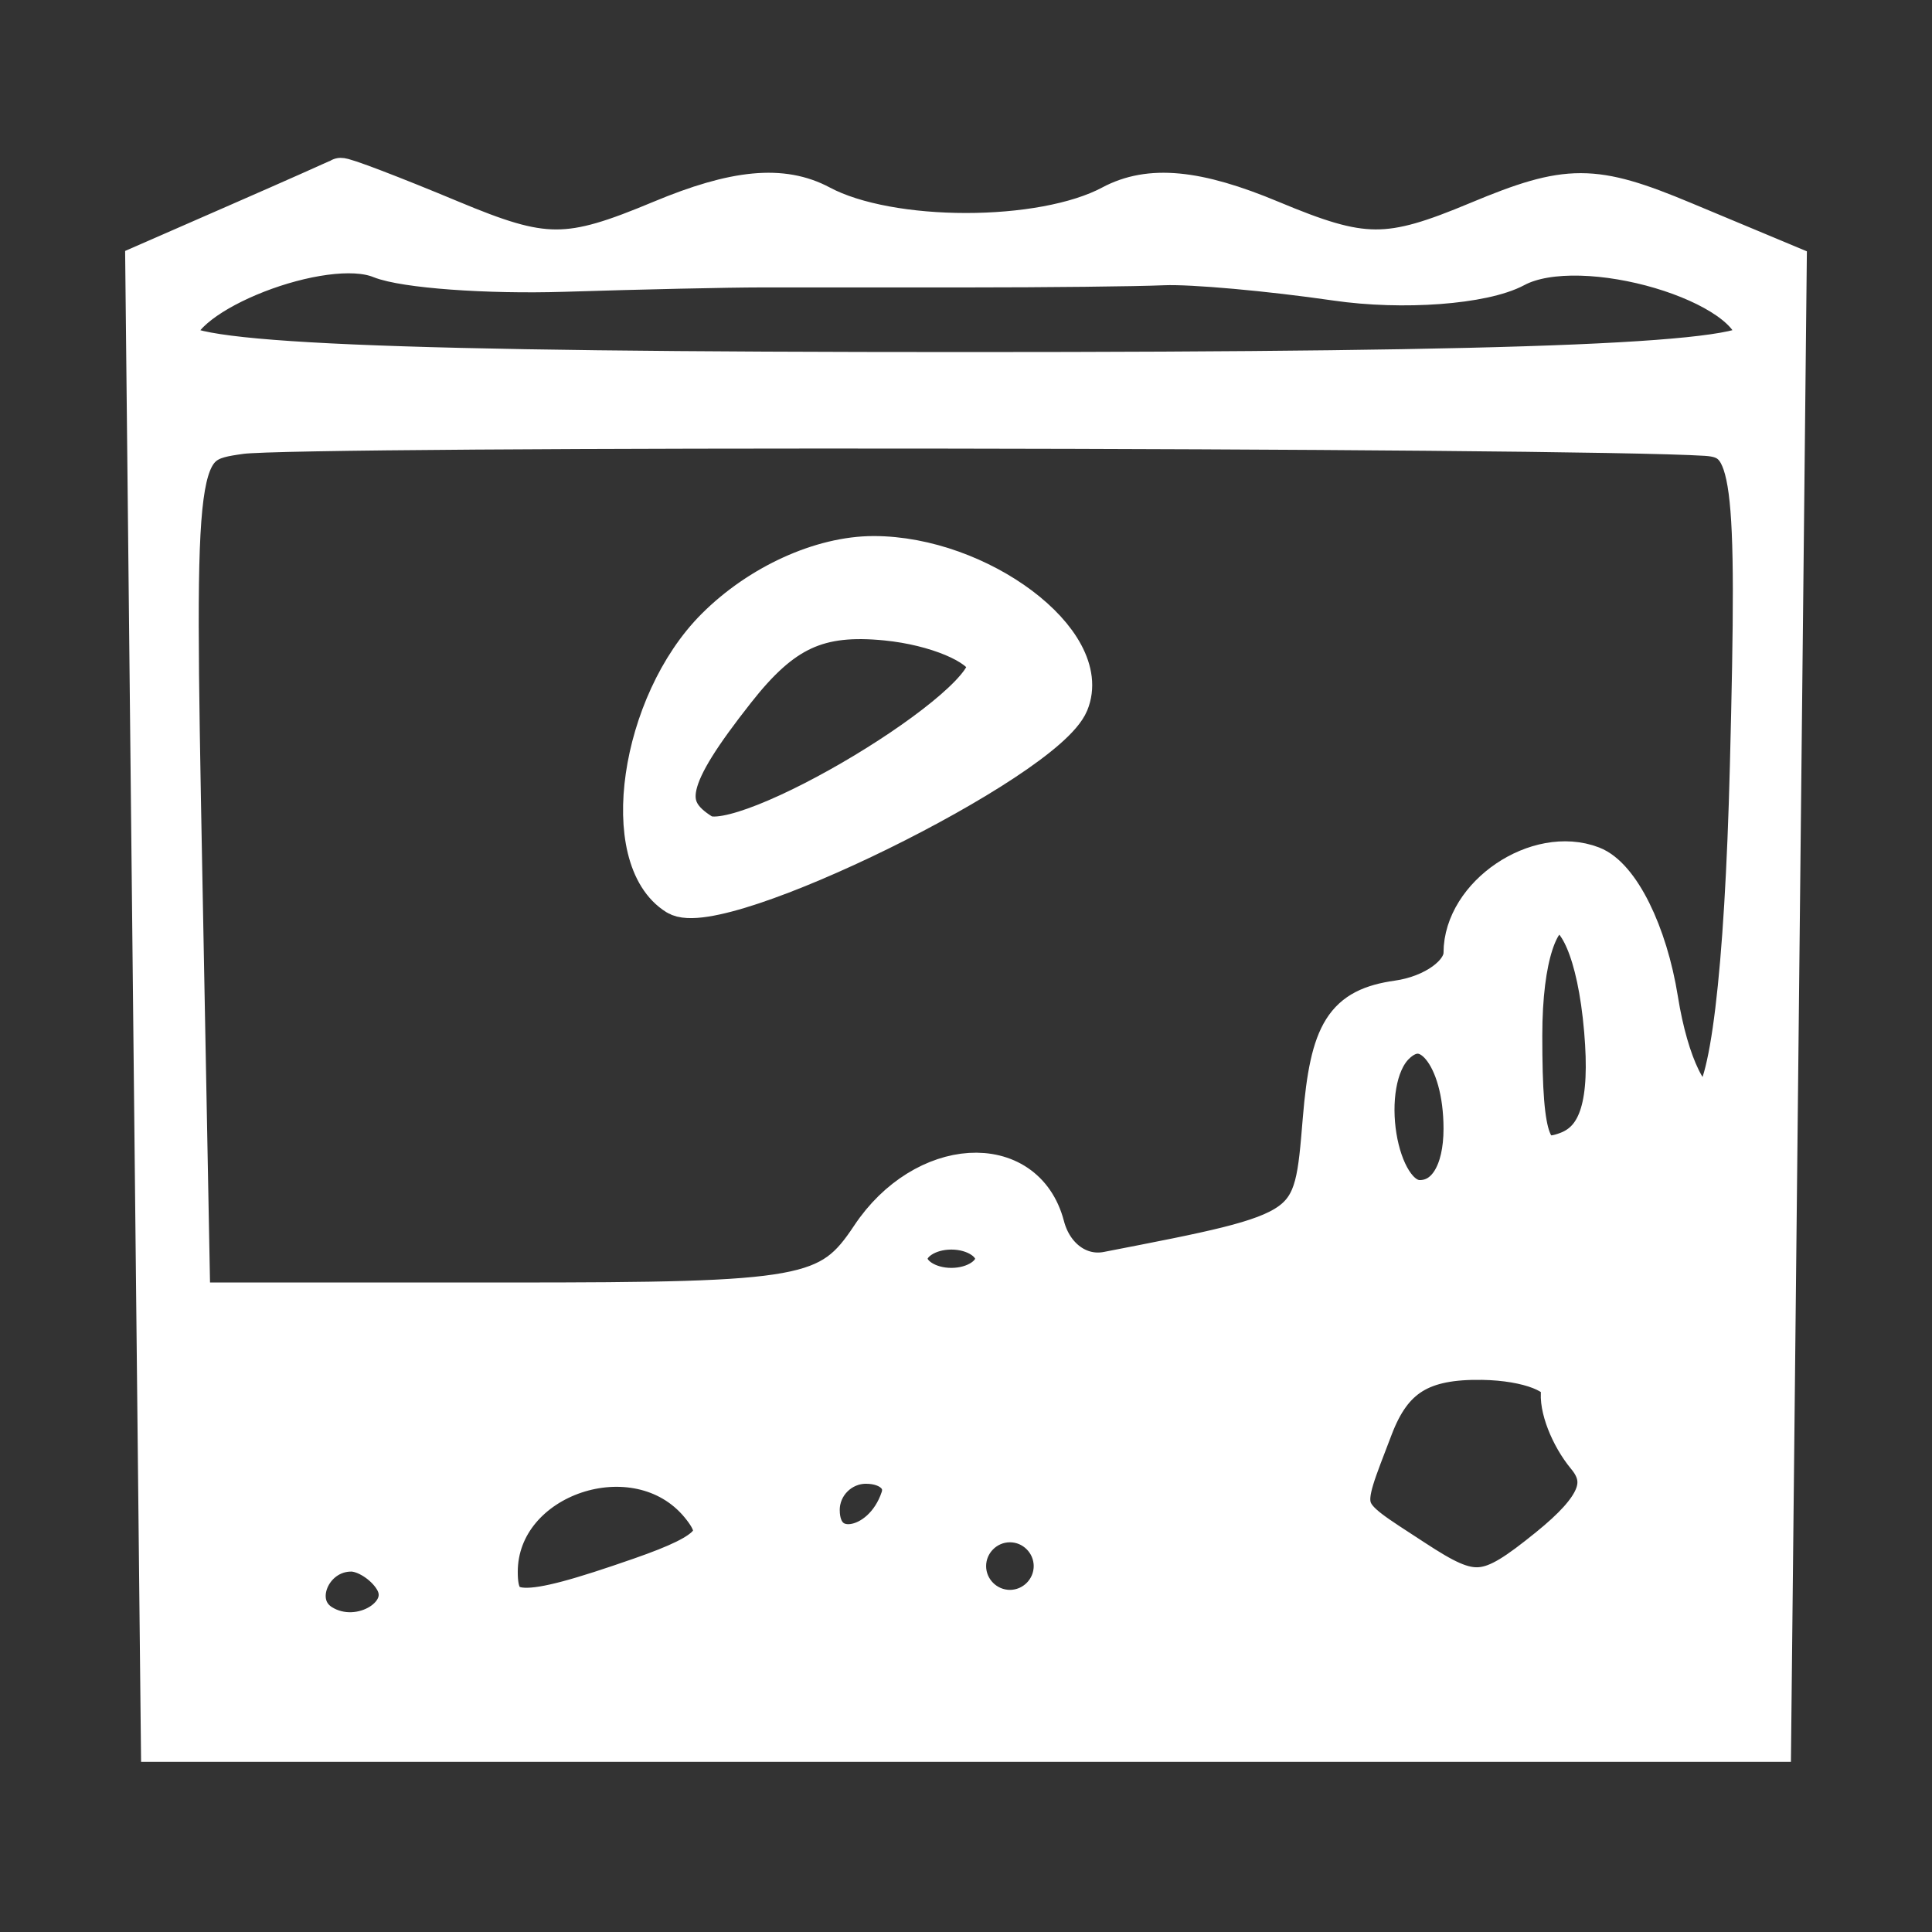 <svg width="64" height="64" viewBox="0 0 64 64" fill="none" xmlns="http://www.w3.org/2000/svg">
<rect x="0" y="0" width="64" height="64" fill="#333333" stroke="none"/>
<path d="M7.984 7.361L4.816 8.747L5.074 33.222L5.333 57.697H32H58.667L58.926 33.233L59.184 8.767L55.774 7.343C52.78 6.091 51.95 6.09 48.97 7.335C45.98 8.585 45.161 8.58 42.095 7.299C39.64 6.273 38.085 6.127 36.824 6.8C34.527 8.03 29.473 8.03 27.176 6.8C25.915 6.127 24.36 6.273 21.905 7.299C18.807 8.593 18.038 8.591 14.912 7.285C12.98 6.479 11.344 5.854 11.276 5.898C11.208 5.94 9.726 6.6 7.984 7.361ZM56.517 14.435C58.083 14.535 58.22 15.564 57.971 25.376C57.797 32.258 57.302 36.337 56.615 36.564C56 36.768 55.269 35.276 54.924 33.113C54.571 30.908 53.647 29.046 52.731 28.695C50.935 28.006 48.485 29.663 48.485 31.567C48.485 32.264 47.504 32.974 46.303 33.144C44.551 33.393 44.062 34.17 43.821 37.087C43.509 40.841 43.587 40.786 36.69 42.127C35.753 42.31 34.876 41.676 34.599 40.615C33.943 38.108 30.611 38.315 28.849 40.97C27.495 43.01 26.716 43.151 16.851 43.151H6.303L6.035 28.919C5.769 14.758 5.778 14.685 7.975 14.374C9.923 14.097 52.066 14.151 56.517 14.435ZM18.667 9C21.201 8.92 24.145 8.855 25.212 8.855C26.279 8.855 29.333 8.855 32 8.855C34.667 8.855 37.613 8.823 38.545 8.783C39.479 8.744 42.049 8.975 44.256 9.295C46.464 9.617 49.133 9.419 50.187 8.854C52.401 7.669 58.182 9.384 58.182 11.225C58.182 12.023 50.924 12.329 32 12.329C12.731 12.329 5.818 12.031 5.818 11.2C5.818 9.72 10.741 7.802 12.606 8.557C13.406 8.879 16.134 9.079 18.667 9ZM51.719 46.061C51.631 46.594 52.01 47.573 52.56 48.237C53.286 49.111 52.939 49.948 51.301 51.275C49.252 52.933 48.83 52.969 46.823 51.654C44.265 49.978 44.35 50.254 45.477 47.289C46.12 45.601 47.076 45.01 49.113 45.044C50.635 45.069 51.807 45.527 51.719 46.061ZM23.186 49.834C24.085 50.919 23.701 51.393 21.22 52.258C17.249 53.642 16.485 53.613 16.485 52.073C16.485 48.869 21.104 47.325 23.186 49.834ZM53.142 34.133C53.348 36.544 52.986 37.745 51.93 38.149C50.705 38.619 50.424 37.904 50.424 34.313C50.424 28.964 52.688 28.814 53.142 34.133ZM48.485 37.391C48.485 38.848 47.926 39.758 47.03 39.758C45.579 39.758 44.947 35.861 46.195 34.612C47.295 33.513 48.485 34.958 48.485 37.391ZM34.909 51.879C34.909 52.679 34.255 53.333 33.455 53.333C32.655 53.333 32 52.679 32 51.879C32 51.079 32.655 50.424 33.455 50.424C34.255 50.424 34.909 51.079 34.909 51.879ZM13.049 52.297C13.767 53.457 11.943 54.606 10.651 53.809C9.566 53.138 10.279 51.394 11.636 51.394C12.107 51.394 12.743 51.8 13.049 52.297ZM29.839 49.637C29.239 51.435 27.151 51.732 27.151 50.02C27.151 49.176 27.843 48.485 28.687 48.485C29.531 48.485 30.05 49.003 29.839 49.637ZM32.97 41.697C32.97 42.23 32.315 42.667 31.515 42.667C30.715 42.667 30.061 42.23 30.061 41.697C30.061 41.164 30.715 40.727 31.515 40.727C32.315 40.727 32.97 41.164 32.97 41.697Z" fill="white" stroke="white" stroke-width="1.333"/>
<path d="M23.714 20.805C21.201 23.317 20.459 28.436 22.43 29.654C23.82 30.514 34.597 25.216 35.399 23.282C36.228 21.278 32.432 18.424 28.94 18.424C27.211 18.424 25.159 19.359 23.714 20.805ZM32.694 21.944C33.136 23.294 24.584 28.446 23.259 27.628C21.846 26.755 22.074 25.765 24.355 22.866C25.924 20.87 27.102 20.327 29.371 20.553C31.001 20.716 32.498 21.341 32.694 21.944Z" fill="white" stroke="white" stroke-width="1.333"/>
</svg>
